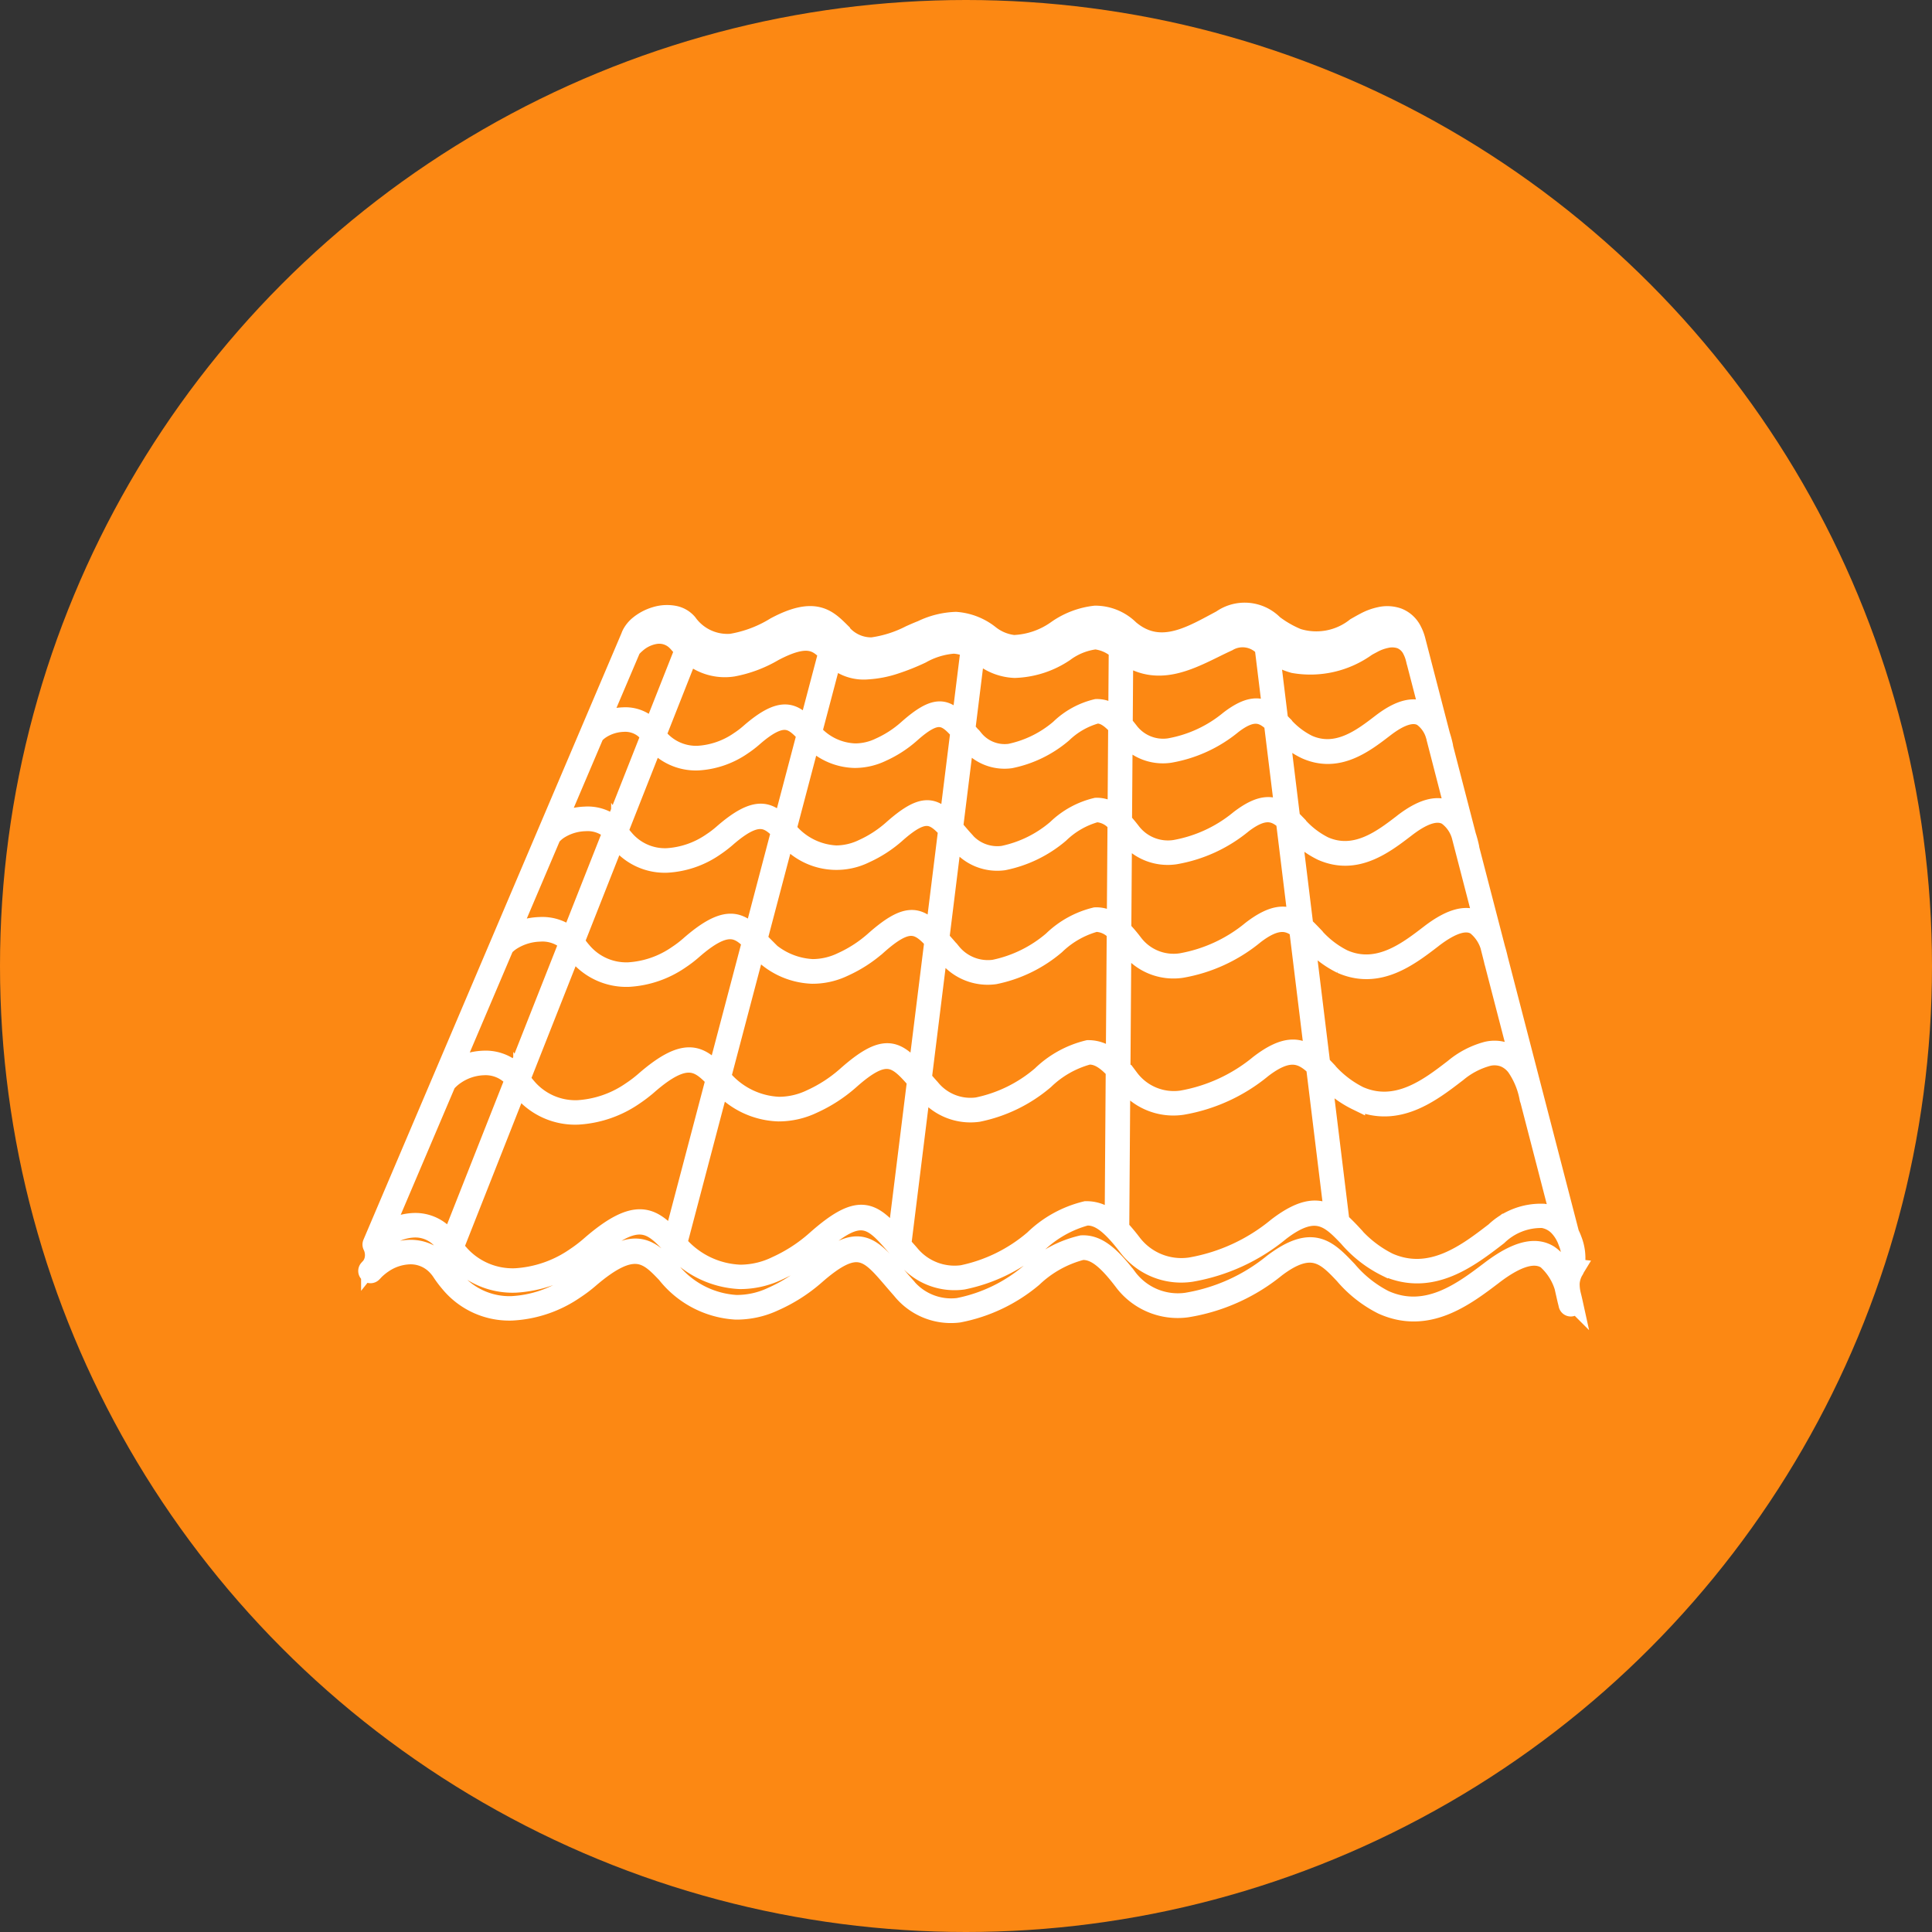 <svg xmlns="http://www.w3.org/2000/svg" width="79" height="79" viewBox="0 0 79 79"><rect x="0" y="0" width="79" height="79" fill="#333333" stroke="none"/><defs><style>.a{fill:#fc8813;}.b{fill:#fff;stroke:#fff;stroke-width:0.7px;}</style></defs><g transform="translate(-137 -932)"><circle class="a" cx="39.5" cy="39.5" r="39.5" transform="translate(137 932)"/><g transform="translate(152 957)"><g transform="translate(0 0)"><path class="b" d="M1969.45,8821.2c-.011.018-.022.037-.031.053a.378.378,0,0,1-.037.075.069.069,0,0,1-.011.015,1.165,1.165,0,0,0-.15.493,1.778,1.778,0,0,0,.052.464c.03.117.058.238.085.361a.152.152,0,0,1-.3.063l-.015-.067c-.027-.1-.049-.2-.069-.288a2.425,2.425,0,0,0-.787-1.467c-.43-.273-1.081-.154-2.1.618l-.022.018c-1.184.9-2.721,2.062-4.583,1.219a5.074,5.074,0,0,1-1.583-1.25c-.725-.765-1.283-1.352-2.716-.268a7.742,7.742,0,0,1-3.672,1.644,2.812,2.812,0,0,1-2.641-1.12c-.68-.89-1.148-1.25-1.644-1.228a4.516,4.516,0,0,0-1.987,1.107,6.69,6.69,0,0,1-3.052,1.452,2.632,2.632,0,0,1-2.378-.963c-.125-.143-.255-.291-.376-.434-.982-1.143-1.406-1.633-3.107-.135a6.631,6.631,0,0,1-1.67,1.061,3.663,3.663,0,0,1-1.592.35,3.944,3.944,0,0,1-2.871-1.5c-.747-.782-1.282-1.343-3.08.2a5.7,5.7,0,0,1-.612.461,5.023,5.023,0,0,1-2.59.878,3.2,3.2,0,0,1-2.579-1.165,4.408,4.408,0,0,1-.335-.446,1.646,1.646,0,0,0-.282-.329,1.421,1.421,0,0,0-.982-.359,1.99,1.99,0,0,0-1.047.34,2.356,2.356,0,0,0-.367.3,1.036,1.036,0,0,1-.08.085.153.153,0,0,1-.212.009.152.152,0,0,1-.012-.215c.025-.028.051-.057.078-.084a.715.715,0,0,0,.148-.337.824.824,0,0,0-.073-.487.153.153,0,0,1-.006-.131h0l10.556-24.813a.766.766,0,0,1,.047-.111h0a1.251,1.251,0,0,1,.305-.372,1.988,1.988,0,0,1,.7-.37,1.626,1.626,0,0,1,.8-.042,1,1,0,0,1,.56.33,1.955,1.955,0,0,0,1.749.813,4.962,4.962,0,0,0,1.781-.674c1.626-.869,2.17-.33,2.726.222a1.534,1.534,0,0,0,1.25.6,4.8,4.8,0,0,0,1.542-.49c.158-.07.316-.141.472-.2a3.5,3.5,0,0,1,1.415-.353,2.558,2.558,0,0,1,1.4.541,1.878,1.878,0,0,0,.969.406,3.192,3.192,0,0,0,1.736-.6,3.428,3.428,0,0,1,1.586-.6,2.042,2.042,0,0,1,1.439.589c1.143.973,2.32.339,3.464-.276l.24-.129a1.7,1.7,0,0,1,2.186.2,4.308,4.308,0,0,0,.96.551,2.543,2.543,0,0,0,2.343-.439c.122-.069.243-.139.373-.207a2.367,2.367,0,0,1,.634-.235,1.368,1.368,0,0,1,.768.044,1.141,1.141,0,0,1,.6.556,1.916,1.916,0,0,1,.161.432h0l.157.607c.01.038.021.076.03.116l.809,3.12a4.576,4.576,0,0,1,.125.464.117.117,0,0,1,0,.03l.939,3.624a4.743,4.743,0,0,1,.131.49.114.114,0,0,1,0,.029l1.064,4.1c.041.137.078.279.112.429l2.91,11.222a2.155,2.155,0,0,1,.112.258,2.062,2.062,0,0,1,.108,1.135l.011.008Zm-48.9-.42a2.3,2.3,0,0,1,1.178-.369,1.718,1.718,0,0,1,1.189.436,1.965,1.965,0,0,1,.333.391,4.1,4.1,0,0,0,.312.414,2.907,2.907,0,0,0,2.342,1.061,4.725,4.725,0,0,0,2.429-.829,5.554,5.554,0,0,0,.58-.437c2.016-1.735,2.635-1.087,3.5-.182a3.68,3.68,0,0,0,2.668,1.4,3.328,3.328,0,0,0,1.454-.324,6.315,6.315,0,0,0,1.591-1.012c1.932-1.7,2.416-1.138,3.539.167.111.13.231.269.373.428a2.347,2.347,0,0,0,2.118.864,6.4,6.4,0,0,0,2.9-1.395,4.607,4.607,0,0,1,2.154-1.166c.611-.029,1.15.366,1.9,1.347a2.529,2.529,0,0,0,2.372,1,7.479,7.479,0,0,0,3.516-1.584c1.65-1.248,2.289-.576,3.12.3a4.822,4.822,0,0,0,1.487,1.182c1.7.768,3.154-.335,4.275-1.185l.022-.017c1.142-.865,1.907-.976,2.448-.631a1.8,1.8,0,0,1,.636.812,2.016,2.016,0,0,1,.165-.351,1.683,1.683,0,0,0-.109-.943,1.709,1.709,0,0,0-.367-.607,1.087,1.087,0,0,0-.616-.322,2.49,2.49,0,0,0-1.8.7h0l-.022.018h0c-1.183.91-2.721,2.092-4.583,1.268a4.96,4.96,0,0,1-1.583-1.232c-.725-.755-1.282-1.336-2.716-.235a7.833,7.833,0,0,1-3.671,1.683,2.786,2.786,0,0,1-2.641-1.092c-.68-.881-1.147-1.238-1.643-1.209a4.583,4.583,0,0,0-1.987,1.131,6.781,6.781,0,0,1-3.051,1.486,2.611,2.611,0,0,1-2.38-.939c-.125-.139-.254-.288-.376-.428-.982-1.131-1.4-1.618-3.107-.1a6.7,6.7,0,0,1-1.67,1.08,3.652,3.652,0,0,1-1.592.366,3.893,3.893,0,0,1-2.873-1.467c-.747-.774-1.282-1.329-3.08.237a6.032,6.032,0,0,1-.634.484,5.044,5.044,0,0,1-2.577.892,3.164,3.164,0,0,1-2.565-1.133,4.282,4.282,0,0,1-.34-.446,1.658,1.658,0,0,0-.279-.326,1.4,1.4,0,0,0-.978-.35,2,2,0,0,0-1.045.348,2.409,2.409,0,0,0-.387.322,1.133,1.133,0,0,1,.071.494Zm38.922-1.746-.738-6.029c-.523-.5-1.043-.738-2.116.088a7.03,7.03,0,0,1-3.293,1.508,2.505,2.505,0,0,1-2.378-.983c-.035-.044-.068-.088-.1-.129l-.043,6.093q.227.242.481.572a2.493,2.493,0,0,0,2.371.975,7.549,7.549,0,0,0,3.516-1.621c1.1-.842,1.746-.83,2.3-.473Zm-.795-6.487-.634-5.177c-.418-.327-.885-.405-1.731.244A6.453,6.453,0,0,1,1953.3,8809a2.307,2.307,0,0,1-2.187-.9c-.078-.1-.151-.192-.223-.277l-.037,5.2c.108.123.221.259.34.413a2.228,2.228,0,0,0,2.107.868,6.776,6.776,0,0,0,3.138-1.449c1.1-.846,1.7-.736,2.245-.3Zm-.685-5.595-.49-4c-.411-.369-.841-.514-1.684.132a5.947,5.947,0,0,1-2.781,1.274,2.131,2.131,0,0,1-2.021-.836l-.1-.129-.028,3.971a5.985,5.985,0,0,1,.46.54,2.021,2.021,0,0,0,1.916.788,6.162,6.162,0,0,0,2.864-1.324c.879-.674,1.413-.687,1.864-.42Zm-.544-4.438-.437-3.563c-.4-.377-.793-.557-1.608.07a5.54,5.54,0,0,1-2.588,1.186,1.992,1.992,0,0,1-1.873-.766l-.025,3.493c.107.116.22.252.339.406a1.848,1.848,0,0,0,1.75.72,5.667,5.667,0,0,0,2.626-1.213c.872-.671,1.377-.636,1.815-.333Zm-.492-4.017-.323-2.639a1.137,1.137,0,0,0-1.426-.216c-.178.081-.355.167-.533.255-1.167.574-2.411,1.186-3.708.288l-.02,2.776c.072.084.147.176.225.276a1.709,1.709,0,0,0,1.615.665,5.247,5.247,0,0,0,2.432-1.125C1956.065,8798.129,1956.54,8798.184,1956.96,8798.494Zm.016-2.381.329,2.69c.052.053.1.106.157.163a3.237,3.237,0,0,0,1.024.8c1.161.513,2.166-.26,2.939-.854h0l.016-.012h0c.813-.625,1.4-.709,1.82-.467a1.163,1.163,0,0,1,.126.086l-.537-2.07a.16.16,0,0,1-.011-.035l-.013-.059-.029-.11a1.569,1.569,0,0,0-.119-.3.832.832,0,0,0-.431-.405,1.029,1.029,0,0,0-.576-.028,1.92,1.92,0,0,0-.539.2c-.05.026-.146.077-.243.132a3.983,3.983,0,0,1-3.013.691,2.811,2.811,0,0,1-.9-.429Zm.391,3.192.428,3.5c.079.078.157.16.239.244a3.526,3.526,0,0,0,1.107.869c1.257.555,2.343-.281,3.178-.922l.016-.014c.872-.67,1.494-.76,1.947-.5a1.052,1.052,0,0,1,.162.113l-.8-3.1a1.368,1.368,0,0,0-.527-.789c-.318-.182-.788-.094-1.486.441h0l-.016.012h0c-.835.643-1.922,1.477-3.247.892a3.154,3.154,0,0,1-1-.743Zm.489,4,.478,3.9c.128.117.254.248.387.387a3.85,3.85,0,0,0,1.208.947c1.375.607,2.559-.3,3.471-1v0l.018-.014h0c.945-.727,1.589-.822,2.049-.541a.966.966,0,0,1,.139.1l-.9-3.471a1.5,1.5,0,0,0-.575-.865c-.347-.2-.857-.1-1.613.479l-.016.012c-.9.691-2.065,1.587-3.485.96a3.657,3.657,0,0,1-1.161-.893Zm.537,4.387.633,5.171c.073.072.147.15.222.229a4.242,4.242,0,0,0,1.325,1.039c1.511.666,2.81-.332,3.809-1.1l.02-.015a3.565,3.565,0,0,1,1.357-.71,1.387,1.387,0,0,1,.827.049,1.345,1.345,0,0,1,.469.317l-1.02-3.935a.158.158,0,0,1-.011-.034c-.005-.024-.011-.05-.016-.075l-.1-.395a1.685,1.685,0,0,0-.6-.992c-.351-.215-.882-.111-1.707.521h0l-.018.015h0c-.974.748-2.239,1.721-3.778,1.041a4.093,4.093,0,0,1-1.3-1.015l-.108-.113Zm.694,5.671.726,5.936c.158.143.315.3.479.477a4.745,4.745,0,0,0,1.487,1.165c1.7.75,3.154-.369,4.276-1.23h0l.022-.017h0a2.773,2.773,0,0,1,2.029-.761,1.337,1.337,0,0,1,.645.284l-1.264-4.876a.151.151,0,0,1-.018-.047,3.272,3.272,0,0,0-.518-1.276,1.119,1.119,0,0,0-.477-.377,1.091,1.091,0,0,0-.651-.034,3.244,3.244,0,0,0-1.237.653l-.02.014c-1.062.817-2.443,1.878-4.116,1.138a4.29,4.29,0,0,1-1.364-1.046Zm-8.585,5.924.043-6.152c-.4-.432-.72-.609-1.053-.59a4.073,4.073,0,0,0-1.769,1.006,6.077,6.077,0,0,1-2.738,1.334,2.346,2.346,0,0,1-2.143-.847c-.05-.056-.1-.114-.154-.175l-.792,6.385c.094.109.2.225.313.355a2.32,2.32,0,0,0,2.116.84,6.483,6.483,0,0,0,2.9-1.427,4.643,4.643,0,0,1,2.154-1.188,1.518,1.518,0,0,1,1.117.457Zm.047-6.578.037-5.215a1.072,1.072,0,0,0-.8-.379,3.741,3.741,0,0,0-1.611.92,5.581,5.581,0,0,1-2.511,1.223,2.163,2.163,0,0,1-1.971-.778c-.1-.108-.2-.226-.3-.339l-.66,5.32c.1.113.2.233.33.375a2.058,2.058,0,0,0,1.879.746,5.769,5.769,0,0,0,2.591-1.273,4.173,4.173,0,0,1,1.936-1.066,1.425,1.425,0,0,1,1.072.467Zm.04-5.611.029-4.046a1.066,1.066,0,0,0-.8-.421,3.425,3.425,0,0,0-1.474.842,5.12,5.12,0,0,1-2.314,1.125,2,2,0,0,1-1.823-.718l-.243-.277-.512,4.133.168.192c.09.1.186.214.3.346a1.872,1.872,0,0,0,1.707.679,5.272,5.272,0,0,0,2.364-1.161,3.841,3.841,0,0,1,1.778-.98,1.186,1.186,0,0,1,.816.285Zm.031-4.455.025-3.566c-.317-.348-.565-.492-.82-.478a3.193,3.193,0,0,0-1.363.78,4.783,4.783,0,0,1-2.153,1.048,1.865,1.865,0,0,1-1.7-.671l-.147-.166-.448,3.609c.045.051.092.105.14.159.082.095.17.2.279.319a1.708,1.708,0,0,0,1.559.619,4.836,4.836,0,0,0,2.167-1.064,3.519,3.519,0,0,1,1.641-.9,1.146,1.146,0,0,1,.821.314Zm.029-3.992.019-2.687a1.638,1.638,0,0,0-.894-.4,2.613,2.613,0,0,0-1.237.5,3.9,3.9,0,0,1-2.066.668,2.3,2.3,0,0,1-1.313-.477c-.091-.066-.177-.125-.259-.178l-.385,3.107.063.073c.076.088.157.181.259.294a1.578,1.578,0,0,0,1.438.572,4.518,4.518,0,0,0,2.007-.986,3.284,3.284,0,0,1,1.53-.842A1.127,1.127,0,0,1,1950.648,8798.646Zm-9.02,21.291.792-6.385c-.811-.931-1.211-1.291-2.671.01a6.039,6.039,0,0,1-1.5.97,3.292,3.292,0,0,1-1.431.329,3.325,3.325,0,0,1-2.385-1.116l-1.7,6.452a3.485,3.485,0,0,0,2.519,1.222,3.331,3.331,0,0,0,1.454-.341,6.373,6.373,0,0,0,1.591-1.029c1.807-1.61,2.347-1.227,3.33-.109Zm.842-6.789.66-5.317c-.625-.687-1.031-.869-2.246.214a5.528,5.528,0,0,1-1.374.887,2.99,2.99,0,0,1-1.315.3,3.112,3.112,0,0,1-2.277-1.114l-1.393,5.282a3.165,3.165,0,0,0,2.308,1.154,2.979,2.979,0,0,0,1.294-.3,5.735,5.735,0,0,0,1.42-.918c1.581-1.408,2.085-1.124,2.923-.187Zm.709-5.712.514-4.144c-.573-.63-.943-.8-2.054.189a5.075,5.075,0,0,1-1.266.818,2.686,2.686,0,0,1-3.263-.7l-1.1,4.172.036.036a2.943,2.943,0,0,0,2.163,1.116,2.719,2.719,0,0,0,1.178-.274,5.234,5.234,0,0,0,1.3-.839c1.329-1.184,1.832-1.067,2.5-.38Zm.563-4.538.45-3.621c-.563-.636-.891-.84-1.951.107a4.67,4.67,0,0,1-1.179.762,2.6,2.6,0,0,1-1.133.262,2.551,2.551,0,0,1-1.772-.773l-.956,3.627a2.69,2.69,0,0,0,1.972,1.014,2.509,2.509,0,0,0,1.077-.253,4.772,4.772,0,0,0,1.187-.769c1.226-1.092,1.692-.987,2.306-.355Zm.5-4.021.368-2.968a1.477,1.477,0,0,0-.636-.174,3.143,3.143,0,0,0-1.3.4,9.11,9.11,0,0,1-1.077.43,4.367,4.367,0,0,1-1.127.221,1.837,1.837,0,0,1-1.431-.49l-.792,3a2.369,2.369,0,0,0,1.7.808,2.276,2.276,0,0,0,1-.234,4.394,4.394,0,0,0,1.1-.711c1.178-1.05,1.6-.915,2.2-.28Zm-11.755,21.063,1.7-6.45c-.636-.658-1.127-1.09-2.682.267a5.711,5.711,0,0,1-.569.435,4.537,4.537,0,0,1-2.315.8,2.842,2.842,0,0,1-2.308-1.021c-.045-.051-.089-.1-.131-.16l-2.586,6.551c.047.061.093.117.142.172a2.87,2.87,0,0,0,2.328,1.031,4.753,4.753,0,0,0,2.418-.843,5.778,5.778,0,0,0,.6-.458c1.938-1.689,2.584-1.161,3.4-.323Zm1.792-6.794,1.393-5.281c-.529-.527-1-.8-2.327.357a4.813,4.813,0,0,1-.521.4,4.16,4.16,0,0,1-2.123.736,2.621,2.621,0,0,1-2.12-.937c-.06-.07-.12-.145-.177-.221l-2.086,5.282a3.612,3.612,0,0,0,.228.294,2.556,2.556,0,0,0,2.07.916,4.233,4.233,0,0,0,2.155-.752,5.162,5.162,0,0,0,.537-.408c1.672-1.458,2.278-1.082,2.973-.381Zm1.483-5.619,1.1-4.178c-.5-.5-.92-.781-2.155.3a4.922,4.922,0,0,1-.481.366,3.83,3.83,0,0,1-1.958.676,2.412,2.412,0,0,1-1.958-.864c-.042-.05-.083-.1-.124-.151l-1.651,4.185.016.023a3.151,3.151,0,0,0,.256.337,2.318,2.318,0,0,0,1.883.834,3.861,3.861,0,0,0,1.964-.686,4.5,4.5,0,0,0,.49-.373C1934.586,8806.736,1935.167,8806.962,1935.761,8807.527Zm1.191-4.518.956-3.625-.017-.018c-.5-.521-.865-.9-2.087.17a4.323,4.323,0,0,1-.448.342,3.58,3.58,0,0,1-1.824.631,2.245,2.245,0,0,1-1.793-.77l-1.42,3.6a2.649,2.649,0,0,0,.22.286,2.12,2.12,0,0,0,1.722.763,3.54,3.54,0,0,0,1.8-.628,4.022,4.022,0,0,0,.449-.342c1.353-1.18,1.886-.945,2.444-.406Zm1.047-3.969.789-2.989c-.407-.4-.783-.733-2.152-.009a5.19,5.19,0,0,1-1.677.629,2.233,2.233,0,0,1-1.8-.517h0l-1.289,3.265.068.082a1.967,1.967,0,0,0,1.59.7,3.269,3.269,0,0,0,1.664-.582,3.674,3.674,0,0,0,.415-.316c1.353-1.179,1.828-.844,2.395-.268Zm-17.3,20.665a2.3,2.3,0,0,1,1.206-.4,1.7,1.7,0,0,1,1.184.425,1.87,1.87,0,0,1,.295.331l2.585-6.548a1.287,1.287,0,0,0-.185-.2,1.479,1.479,0,0,0-1.029-.34,2.121,2.121,0,0,0-1.1.354,1.808,1.808,0,0,0-.353.3.15.15,0,0,1-.029.026l-2.574,6.049Zm2.835-6.664a2.464,2.464,0,0,1,1.215-.372,1.777,1.777,0,0,1,1.238.417,1.324,1.324,0,0,1,.111.107l2.087-5.285a.621.621,0,0,0-.073-.07,1.515,1.515,0,0,0-1.061-.328,2.235,2.235,0,0,0-1.137.35,1.519,1.519,0,0,0-.275.231l-2.106,4.951Zm2.348-5.519a2.577,2.577,0,0,1,1.161-.318,1.827,1.827,0,0,1,1.262.4l1.667-4.222c-.028-.031-.057-.06-.087-.088a1.411,1.411,0,0,0-.978-.3,2.062,2.062,0,0,0-1.051.322,1.339,1.339,0,0,0-.259.221.13.13,0,0,1-.03.026l-1.685,3.96Zm1.931-4.539a2.44,2.44,0,0,1,1.085-.295,1.7,1.7,0,0,1,1.188.376l.008.007,1.424-3.606-.056-.081a.884.884,0,0,0-.16-.186,1.19,1.19,0,0,0-.832-.266,1.772,1.772,0,0,0-.9.281,1.4,1.4,0,0,0-.246.209l-1.515,3.561Zm1.752-4.116a2.074,2.074,0,0,1,.9-.238,1.479,1.479,0,0,1,1.041.343,1.109,1.109,0,0,1,.148.154l1.26-3.19c-.076-.075-.151-.156-.226-.244a1.339,1.339,0,0,0-.143-.143.95.95,0,0,0-.75-.21,1.5,1.5,0,0,0-.763.361,1.713,1.713,0,0,0-.205.205l-1.26,2.963Zm1.579-3.618a1.675,1.675,0,0,1,.61-.211,1.247,1.247,0,0,1,.984.276,1.612,1.612,0,0,1,.18.179c.072.085.143.162.215.233a2.879,2.879,0,0,0,.214.192,1.952,1.952,0,0,0,1.569.451,4.962,4.962,0,0,0,1.576-.6c1.594-.844,2.03-.412,2.533.088a1.69,1.69,0,0,0,1.431.617,4.036,4.036,0,0,0,1.047-.206,9.371,9.371,0,0,0,1.042-.415,3.346,3.346,0,0,1,1.431-.425,2.391,2.391,0,0,1,1.355.57,2,2,0,0,0,1.144.42,3.6,3.6,0,0,0,1.9-.627,2.791,2.791,0,0,1,1.4-.543,2.208,2.208,0,0,1,1.257.6c1.191.908,2.388.32,3.509-.231.183-.09.364-.179.54-.259a1.4,1.4,0,0,1,1.767.275,2.93,2.93,0,0,0,1.1.608,3.746,3.746,0,0,0,2.787-.663c.069-.037.137-.076.246-.134a2.328,2.328,0,0,1,.622-.233,1.312,1.312,0,0,1,.746.044,1.072,1.072,0,0,1,.187.094c-.012-.028-.025-.054-.039-.079a.845.845,0,0,0-.445-.415,1.068,1.068,0,0,0-.6-.03,2.106,2.106,0,0,0-.55.2c-.117.063-.241.134-.366.205a2.787,2.787,0,0,1-2.6.459,4.582,4.582,0,0,1-1.025-.586,1.454,1.454,0,0,0-1.868-.178l-.239.127c-1.233.664-2.5,1.347-3.8.24a1.767,1.767,0,0,0-1.232-.518,3.183,3.183,0,0,0-1.439.553,3.445,3.445,0,0,1-1.908.646,2.115,2.115,0,0,1-1.124-.458,2.3,2.3,0,0,0-1.236-.49,3.317,3.317,0,0,0-1.293.332c-.153.062-.308.131-.464.2a4.97,4.97,0,0,1-1.645.516,1.779,1.779,0,0,1-1.484-.693c-.476-.471-.941-.932-2.368-.168a5.208,5.208,0,0,1-1.9.707,2.233,2.233,0,0,1-2.009-.919.7.7,0,0,0-.395-.229,1.325,1.325,0,0,0-.647.037,1.683,1.683,0,0,0-.593.313,1.026,1.026,0,0,0-.125.122Z" transform="translate(-1919.978 -8794.364)"/></g></g></g></svg>
